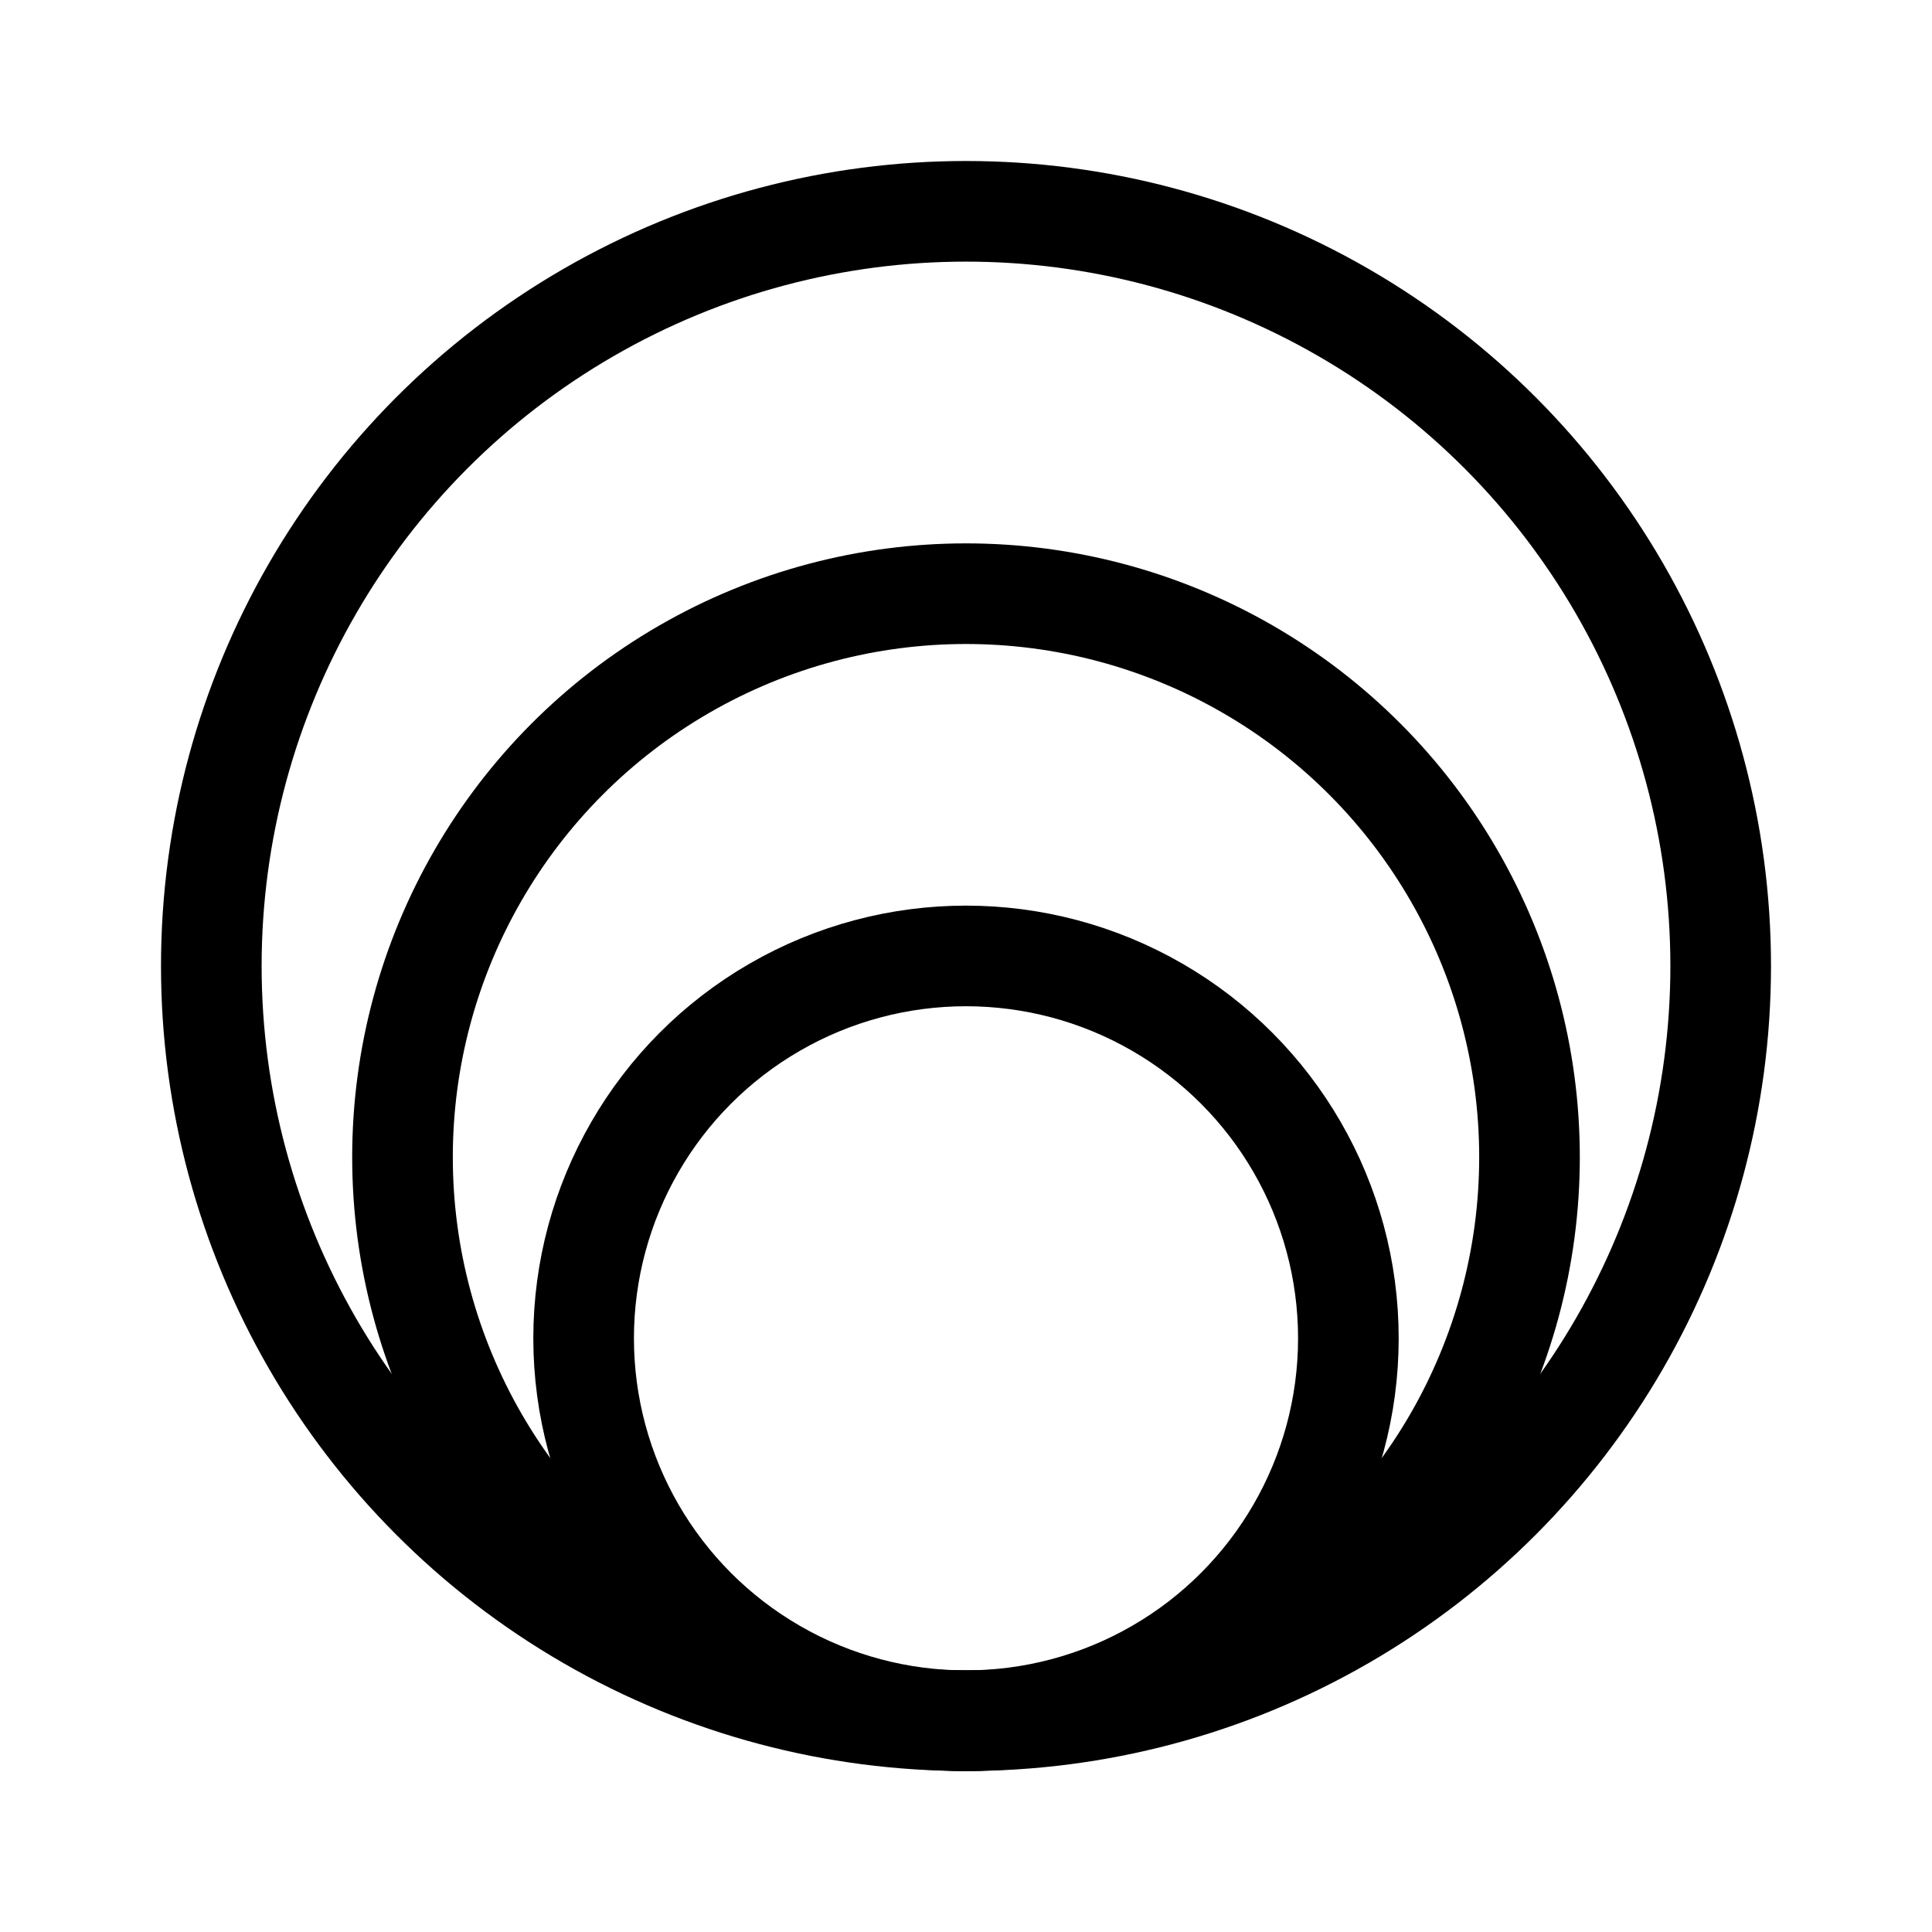 <svg xmlns="http://www.w3.org/2000/svg" width="192" height="192" fill="none"><circle cx="96" cy="96" r="75" stroke="#000" stroke-linecap="round" stroke-linejoin="round" stroke-width="10"/><circle cx="96" cy="115" r="56" stroke="#000" stroke-linecap="round" stroke-linejoin="round" stroke-width="10"/><circle cx="96" cy="133" r="38" stroke="#000" stroke-linecap="round" stroke-linejoin="round" stroke-width="10"/></svg>